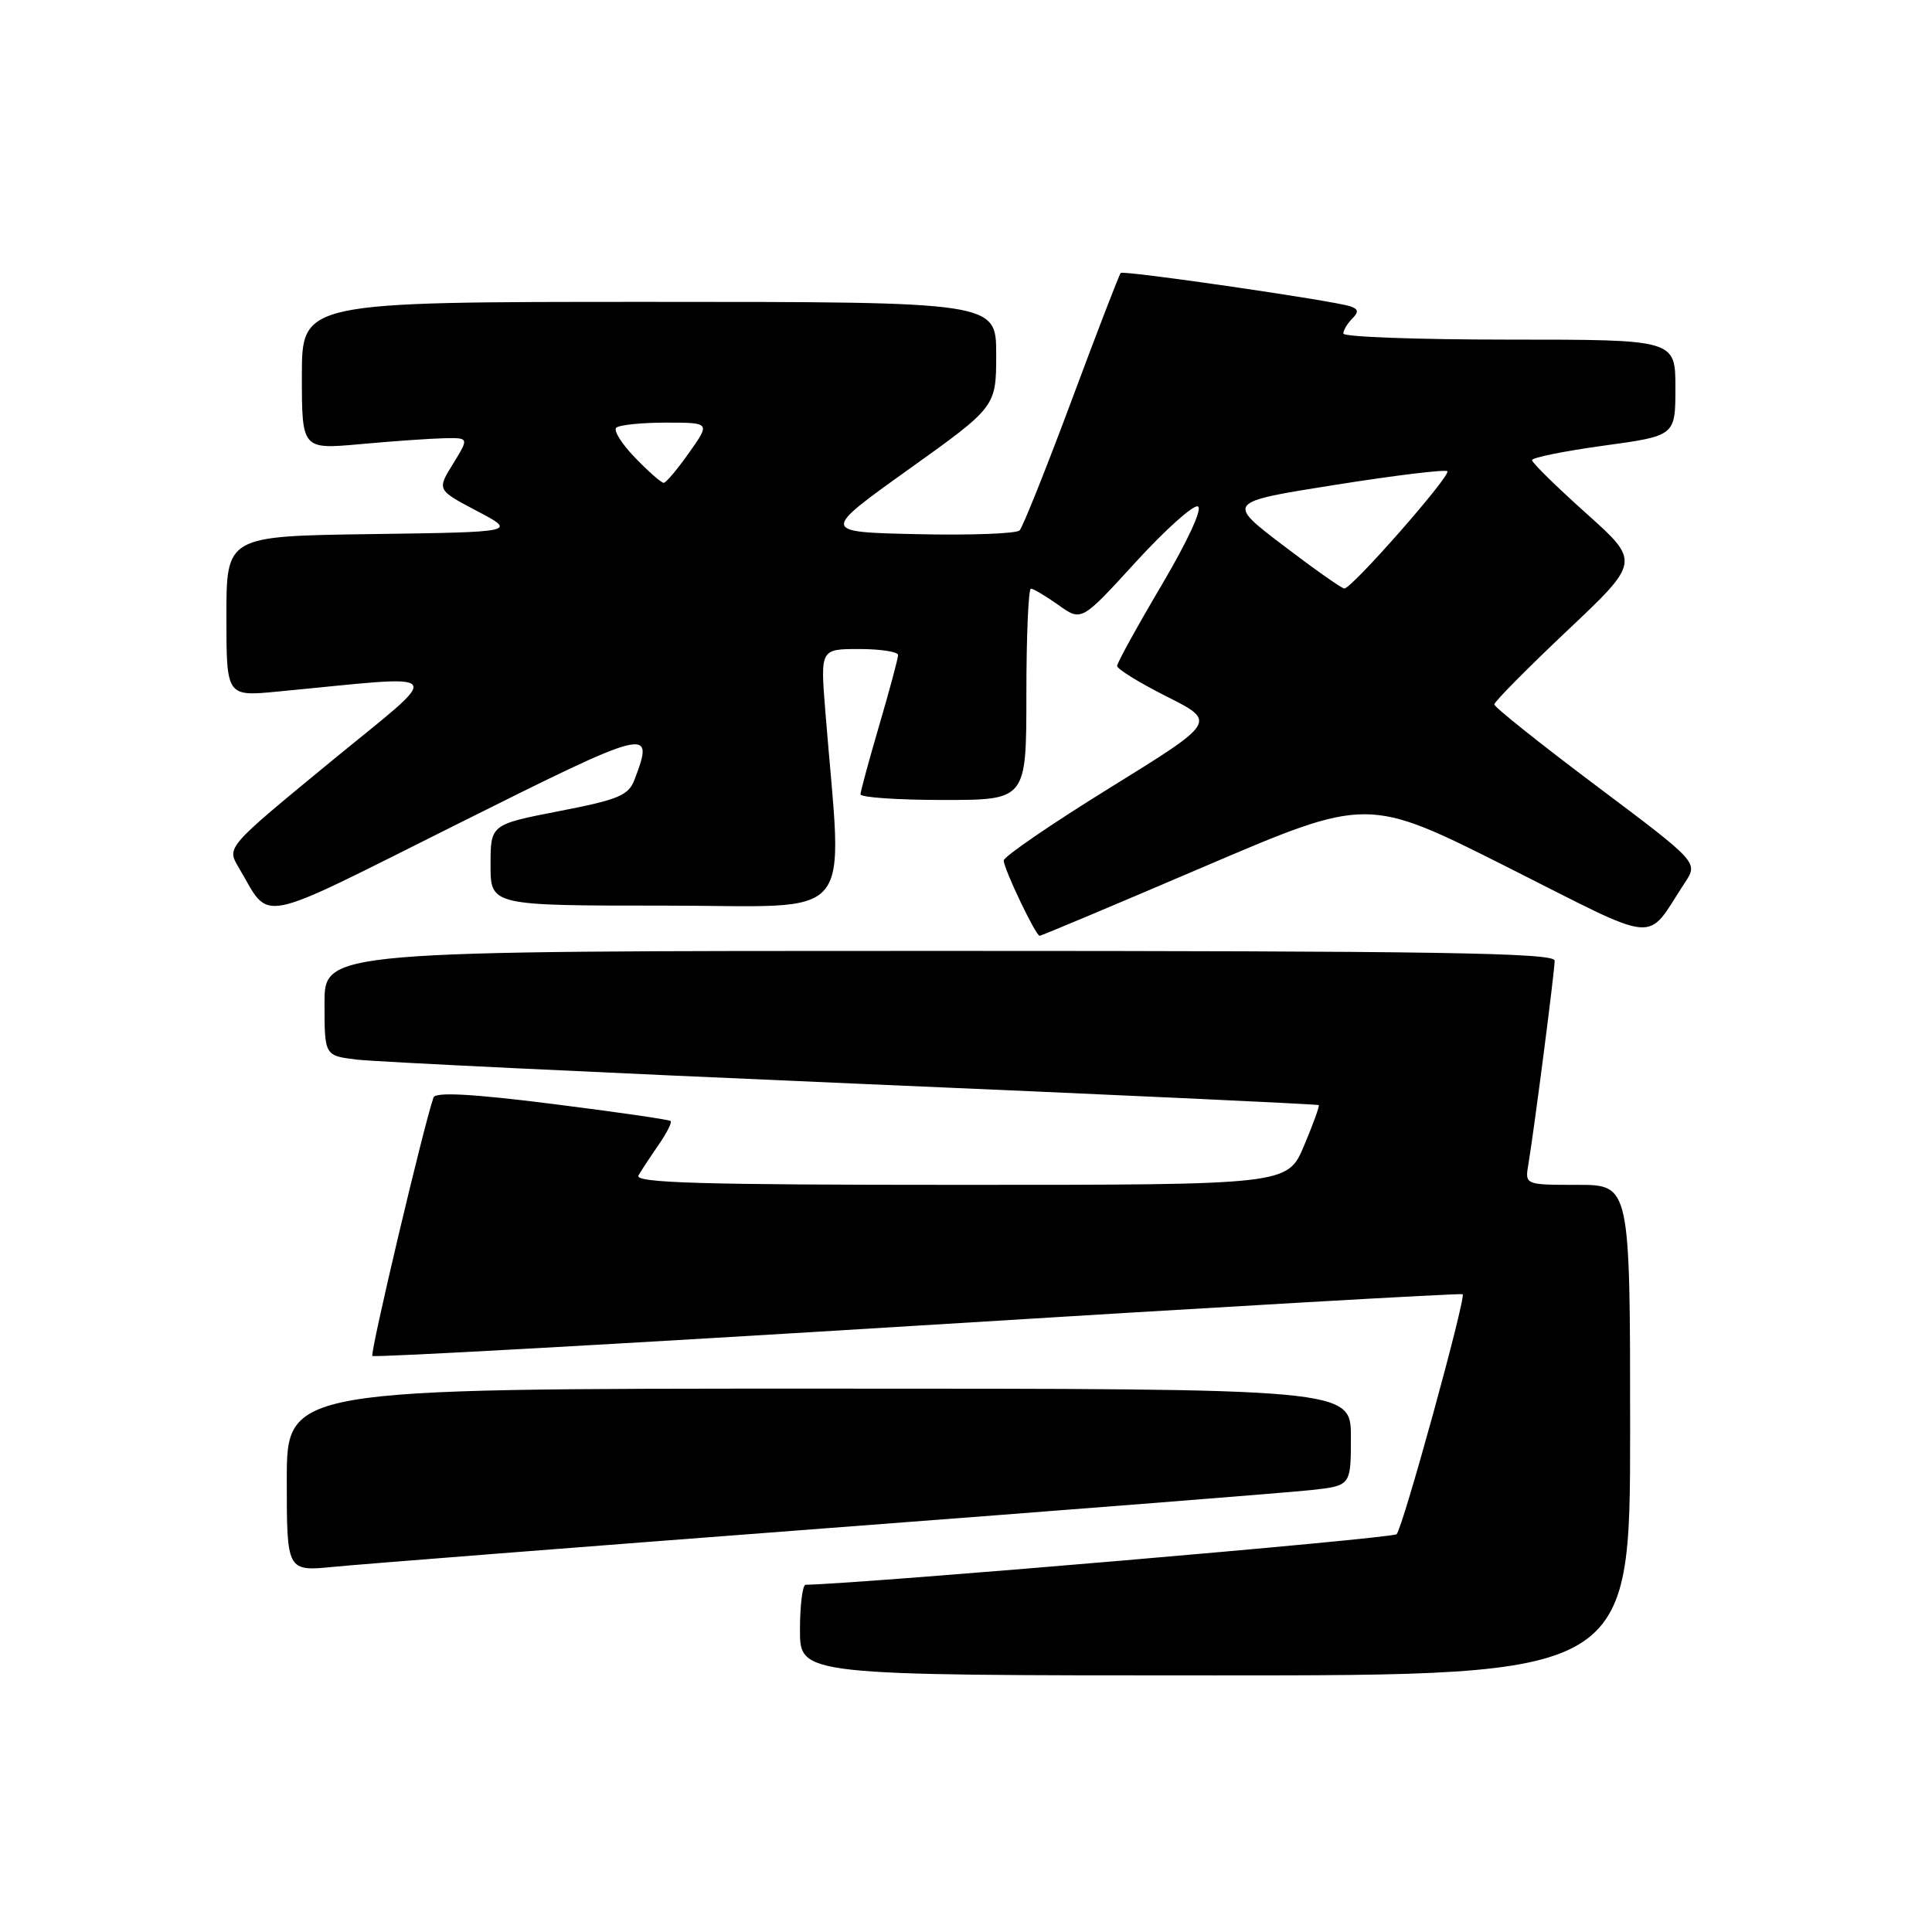 <?xml version="1.0" encoding="UTF-8" standalone="no"?>
<!DOCTYPE svg PUBLIC "-//W3C//DTD SVG 1.1//EN" "http://www.w3.org/Graphics/SVG/1.1/DTD/svg11.dtd" >
<svg xmlns="http://www.w3.org/2000/svg" xmlns:xlink="http://www.w3.org/1999/xlink" version="1.1" viewBox="0 0 256 256">
 <g >
 <path fill="currentColor"
d=" M 216.00 189.50 C 216.00 157.00 216.00 157.00 209.03 157.00 C 202.05 157.00 202.05 157.00 202.52 154.25 C 203.28 149.73 206.00 128.68 206.00 127.29 C 206.00 126.25 190.39 126.00 124.50 126.00 C 43.00 126.00 43.00 126.00 43.00 132.94 C 43.00 139.88 43.00 139.88 47.25 140.40 C 49.59 140.69 79.17 142.11 113.00 143.57 C 146.82 145.02 174.61 146.31 174.74 146.43 C 174.87 146.55 173.99 148.97 172.79 151.82 C 170.60 157.00 170.60 157.00 127.24 157.00 C 92.84 157.00 84.03 156.74 84.60 155.75 C 85.00 155.06 86.20 153.24 87.27 151.69 C 88.34 150.15 89.06 148.73 88.86 148.54 C 88.66 148.35 81.59 147.33 73.15 146.27 C 62.51 144.93 57.69 144.68 57.44 145.42 C 56.08 149.38 49.00 179.33 49.34 179.67 C 49.57 179.90 82.10 178.09 121.63 175.65 C 161.16 173.20 193.64 171.33 193.81 171.49 C 194.28 171.94 185.90 202.39 185.06 203.29 C 184.54 203.85 114.57 209.83 106.75 209.99 C 106.34 209.99 106.00 212.70 106.00 216.00 C 106.00 222.00 106.00 222.00 161.00 222.00 C 216.00 222.00 216.00 222.00 216.00 189.50 Z  M 109.50 202.50 C 141.95 200.04 170.86 197.76 173.75 197.44 C 179.00 196.86 179.00 196.86 179.00 190.43 C 179.00 184.00 179.00 184.00 108.50 184.00 C 38.00 184.00 38.00 184.00 38.00 196.12 C 38.00 208.23 38.00 208.23 44.25 207.61 C 47.69 207.27 77.05 204.97 109.50 202.50 Z  M 159.66 114.79 C 181.21 105.58 181.21 105.58 199.70 114.88 C 220.38 125.29 217.92 125.07 223.26 116.95 C 225.03 114.27 225.03 114.27 211.51 104.12 C 204.08 98.54 198.00 93.69 198.00 93.34 C 198.00 92.99 202.35 88.59 207.67 83.56 C 217.34 74.43 217.34 74.43 210.17 68.01 C 206.23 64.48 203.00 61.31 203.00 60.97 C 203.00 60.63 207.28 59.77 212.50 59.05 C 222.00 57.75 222.00 57.75 222.00 51.37 C 222.00 45.00 222.00 45.00 200.00 45.00 C 187.90 45.00 178.00 44.64 178.00 44.20 C 178.00 43.76 178.53 42.87 179.17 42.23 C 180.06 41.34 180.00 40.95 178.92 40.59 C 176.67 39.83 148.87 35.79 148.50 36.17 C 148.31 36.36 145.39 43.93 142.01 53.01 C 138.63 62.08 135.52 69.85 135.10 70.28 C 134.68 70.71 128.59 70.94 121.56 70.78 C 108.79 70.50 108.79 70.50 120.39 62.20 C 132.00 53.90 132.00 53.90 132.00 46.95 C 132.00 40.00 132.00 40.00 86.00 40.00 C 40.00 40.00 40.00 40.00 40.00 49.78 C 40.00 59.55 40.00 59.55 47.75 58.85 C 52.01 58.46 57.00 58.11 58.83 58.07 C 62.16 58.00 62.16 58.00 60.03 61.46 C 57.89 64.91 57.89 64.91 63.20 67.71 C 68.50 70.50 68.50 70.50 49.25 70.77 C 30.00 71.04 30.00 71.04 30.00 81.67 C 30.00 92.29 30.00 92.29 36.75 91.64 C 59.91 89.44 59.10 88.37 43.77 100.97 C 30.04 112.26 30.04 112.26 31.59 114.88 C 35.99 122.29 33.36 122.80 60.53 109.23 C 86.25 96.38 86.76 96.25 84.08 103.30 C 83.28 105.41 81.97 105.95 74.08 107.48 C 65.00 109.25 65.00 109.25 65.00 114.62 C 65.00 120.00 65.00 120.00 88.15 120.00 C 113.98 120.00 111.64 122.85 109.36 94.25 C 108.70 86.00 108.70 86.00 113.85 86.00 C 116.68 86.00 119.00 86.36 119.00 86.80 C 119.00 87.24 117.88 91.40 116.52 96.05 C 115.16 100.70 114.03 104.84 114.02 105.25 C 114.01 105.66 118.95 106.00 125.00 106.00 C 136.00 106.00 136.00 106.00 136.00 92.00 C 136.00 84.30 136.27 78.00 136.60 78.00 C 136.92 78.00 138.57 78.98 140.25 80.17 C 143.30 82.35 143.30 82.35 150.45 74.52 C 154.38 70.22 158.10 66.88 158.72 67.10 C 159.38 67.34 157.42 71.60 153.94 77.50 C 150.69 83.00 148.03 87.83 148.02 88.24 C 148.01 88.64 150.97 90.47 154.61 92.30 C 161.22 95.63 161.22 95.63 147.11 104.36 C 139.35 109.16 133.00 113.51 133.00 114.02 C 133.00 115.12 137.24 124.00 137.76 124.00 C 137.96 124.00 147.82 119.86 159.66 114.79 Z  M 170.00 72.25 C 162.50 66.53 162.50 66.53 176.90 64.25 C 184.82 62.99 191.51 62.18 191.78 62.44 C 192.31 62.98 179.11 78.01 178.13 77.98 C 177.78 77.97 174.12 75.39 170.00 72.25 Z  M 84.18 60.68 C 82.41 58.86 81.27 57.06 81.65 56.68 C 82.03 56.31 84.99 56.00 88.23 56.00 C 94.13 56.00 94.13 56.00 91.31 59.98 C 89.77 62.17 88.25 63.97 87.95 63.98 C 87.64 63.99 85.95 62.51 84.18 60.68 Z "/>
</g>
</svg>